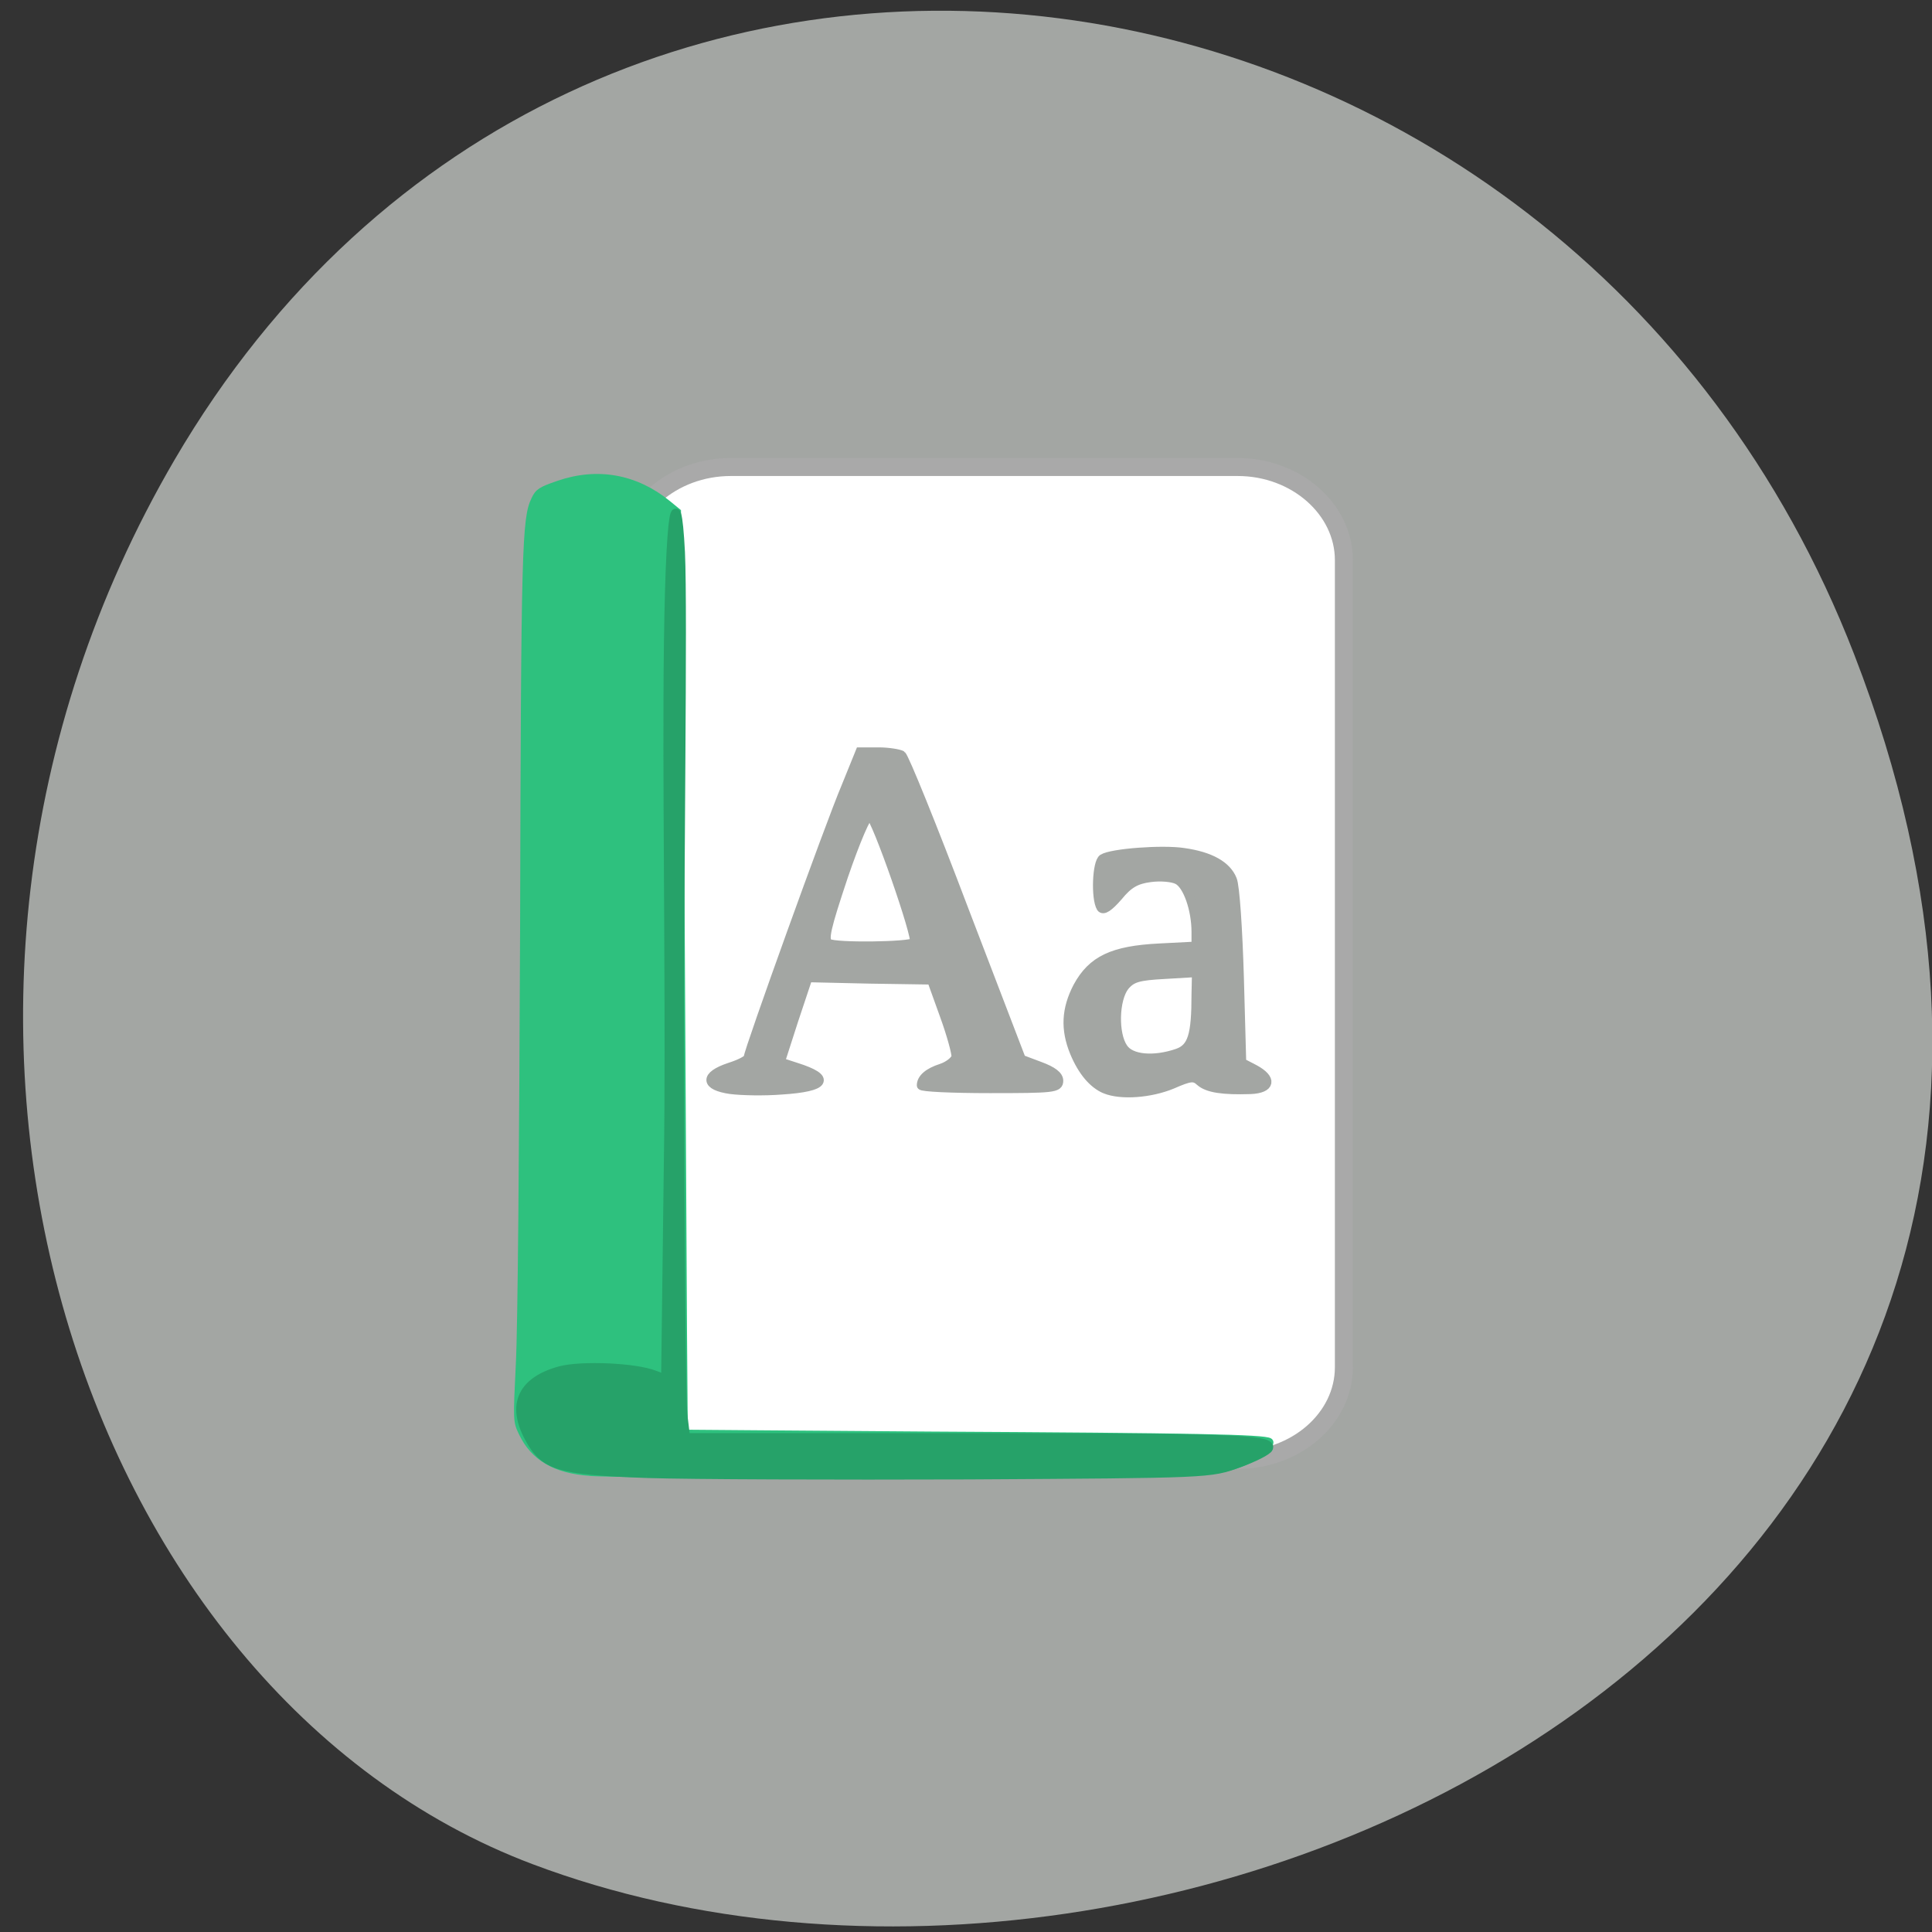 <svg xmlns="http://www.w3.org/2000/svg" viewBox="0 0 16 16"><rect x="0" y="0" width="16" height="16" fill="#333333" stroke="none"/><path d="m 15.355 5.418 c 3.086 7.961 -5.563 12.05 -10.945 10.02 c -3.762 -1.418 -5.633 -7.06 -2.965 -11.629 c 3.367 -5.758 11.531 -4.531 13.91 1.609" fill="#a3a6a3"/><path d="m 97.63 62.38 h 67.69 c 7.813 0 14.188 5.625 14.188 12.438 v 107.81 c 0 6.813 -6.375 12.375 -14.188 12.375 h -67.69 c -7.875 0 -14.25 -5.563 -14.25 -12.375 v -107.81 c 0 -6.813 6.375 -12.438 14.25 -12.438" transform="scale(0.062)" fill="#fff" stroke="#a9a9a9" stroke-width="2.404"/><path d="m 72.52 197.59 c -4.688 -0.313 -7.625 -2.063 -9.188 -5.375 c -0.75 -1.563 -0.75 -1.625 -0.375 -9.375 c 0.25 -4.75 0.438 -27.688 0.563 -57.812 c 0.125 -51.19 0.25 -55 1.5 -57.56 c 0.5 -1.063 0.875 -1.313 3.25 -2.125 c 5.25 -1.813 10.375 -0.875 14.688 2.625 l 1.375 1.125 l 0.25 16.438 c 0.063 9 0.25 36.688 0.375 61.44 c 0.125 24.75 0.25 45.06 0.313 45.13 c 0 0 14.875 0.125 33 0.25 c 34.938 0.188 44.25 0.375 45.06 0.875 c 0.75 0.5 -1.688 2.438 -4.25 3.313 c -1.688 0.625 -3.375 0.813 -8.06 1.063 c -6.688 0.375 -73.5 0.375 -78.5 0" transform="matrix(0.062 0 0 0.062 0.39 -0.049)" fill="#2ec17e" stroke="#2ec17e" stroke-width="0.68"/><g stroke-width="1.184"><path d="m 83.69 194.04 c -11.938 -0.438 -13.688 -1 -15.75 -4.813 c -2.375 -4.438 -0.875 -7.563 4.188 -8.938 c 2.875 -0.75 10 -0.438 12.563 0.563 l 1.5 0.563 l 0.375 -29.75 c 0.25 -16.313 -0.125 -44.688 -0.063 -60.19 c 0.063 -25.5 1.125 -31.437 1.688 -20.5 c 0.375 8.125 -0.188 44.06 -0.125 68.19 c 0.063 24.13 0.25 45.19 0.438 46.938 l 0.375 3.125 h 35.938 c 36.25 0 42.31 0.188 41.937 1.375 c -0.125 0.375 -1.938 1.313 -4.063 2.063 c -3.75 1.375 -3.75 1.375 -36.06 1.563 c -17.75 0.063 -37.06 0 -42.938 -0.188" transform="matrix(0.062 0 0 0.062 0.168 0.173)" fill="#26a269" stroke="#26a269"/><g fill="#a3a6a3" stroke="#a3a6a3" transform="matrix(0.062 0 0 0.062 0.39 -0.049)"><path d="m 91.33 146.34 c -3.5 -0.5 -3.563 -1.875 -0.188 -3 c 1.375 -0.438 2.5 -1 2.5 -1.313 c 0 -0.813 10.875 -31.06 13.06 -36.19 l 1.875 -4.625 h 2.5 c 1.313 0 2.75 0.25 3.063 0.438 c 0.375 0.25 4.125 9.5 8.313 20.563 l 7.688 20.06 l 2.5 0.938 c 1.688 0.625 2.5 1.25 2.5 1.938 c 0 1 -0.75 1.063 -9.188 1.063 c -5.063 0 -9.188 -0.188 -9.188 -0.438 c 0 -0.938 0.938 -1.75 2.688 -2.313 c 0.938 -0.313 1.813 -1 1.938 -1.5 c 0.063 -0.438 -0.625 -3 -1.563 -5.563 l -1.688 -4.688 l -8.25 -0.125 l -8.25 -0.188 l -1.875 5.625 l -1.813 5.625 l 2.125 0.688 c 4.75 1.5 3.938 2.688 -1.938 3.063 c -2.313 0.188 -5.375 0.125 -6.813 -0.063 m 24.5 -19.687 c 0.5 -0.5 -5.125 -16.688 -5.938 -16.938 c -0.375 -0.125 -1.875 3.375 -3.5 8.125 c -2.313 6.938 -2.688 8.5 -2 8.938 c 0.875 0.563 10.875 0.438 11.438 -0.125"/><path d="m 141.33 146.28 c -1.625 -0.688 -3.063 -2.375 -4.125 -4.938 c -1.25 -3.063 -1.125 -5.75 0.438 -8.75 c 1.938 -3.563 4.688 -4.875 10.938 -5.187 l 4.875 -0.25 v -1.875 c 0 -3 -1.125 -6.25 -2.438 -6.938 c -0.688 -0.375 -2.375 -0.5 -3.688 -0.313 c -1.875 0.25 -2.875 0.813 -4.25 2.5 c -1.25 1.438 -2 1.938 -2.313 1.5 c -0.75 -1.25 -0.563 -6.06 0.25 -6.563 c 1.188 -0.75 8 -1.25 10.813 -0.813 c 3.563 0.5 5.75 1.75 6.5 3.625 c 0.375 0.875 0.75 6.75 0.938 13.06 l 0.313 11.375 l 1.688 0.875 c 2.438 1.313 2.188 2.625 -0.5 2.75 c -3.75 0.125 -5.75 -0.188 -6.75 -1.063 c -0.813 -0.75 -1.313 -0.688 -3.75 0.375 c -2.875 1.188 -6.813 1.5 -8.938 0.625 m 9.625 -4.813 c 2 -0.688 2.5 -2.375 2.5 -7.875 l 0.063 -2.875 l -4.25 0.25 c -3.5 0.188 -4.375 0.438 -5.313 1.563 c -1.375 1.75 -1.5 6.375 -0.188 8.25 c 1 1.5 4.063 1.75 7.188 0.688"/></g></g></svg>